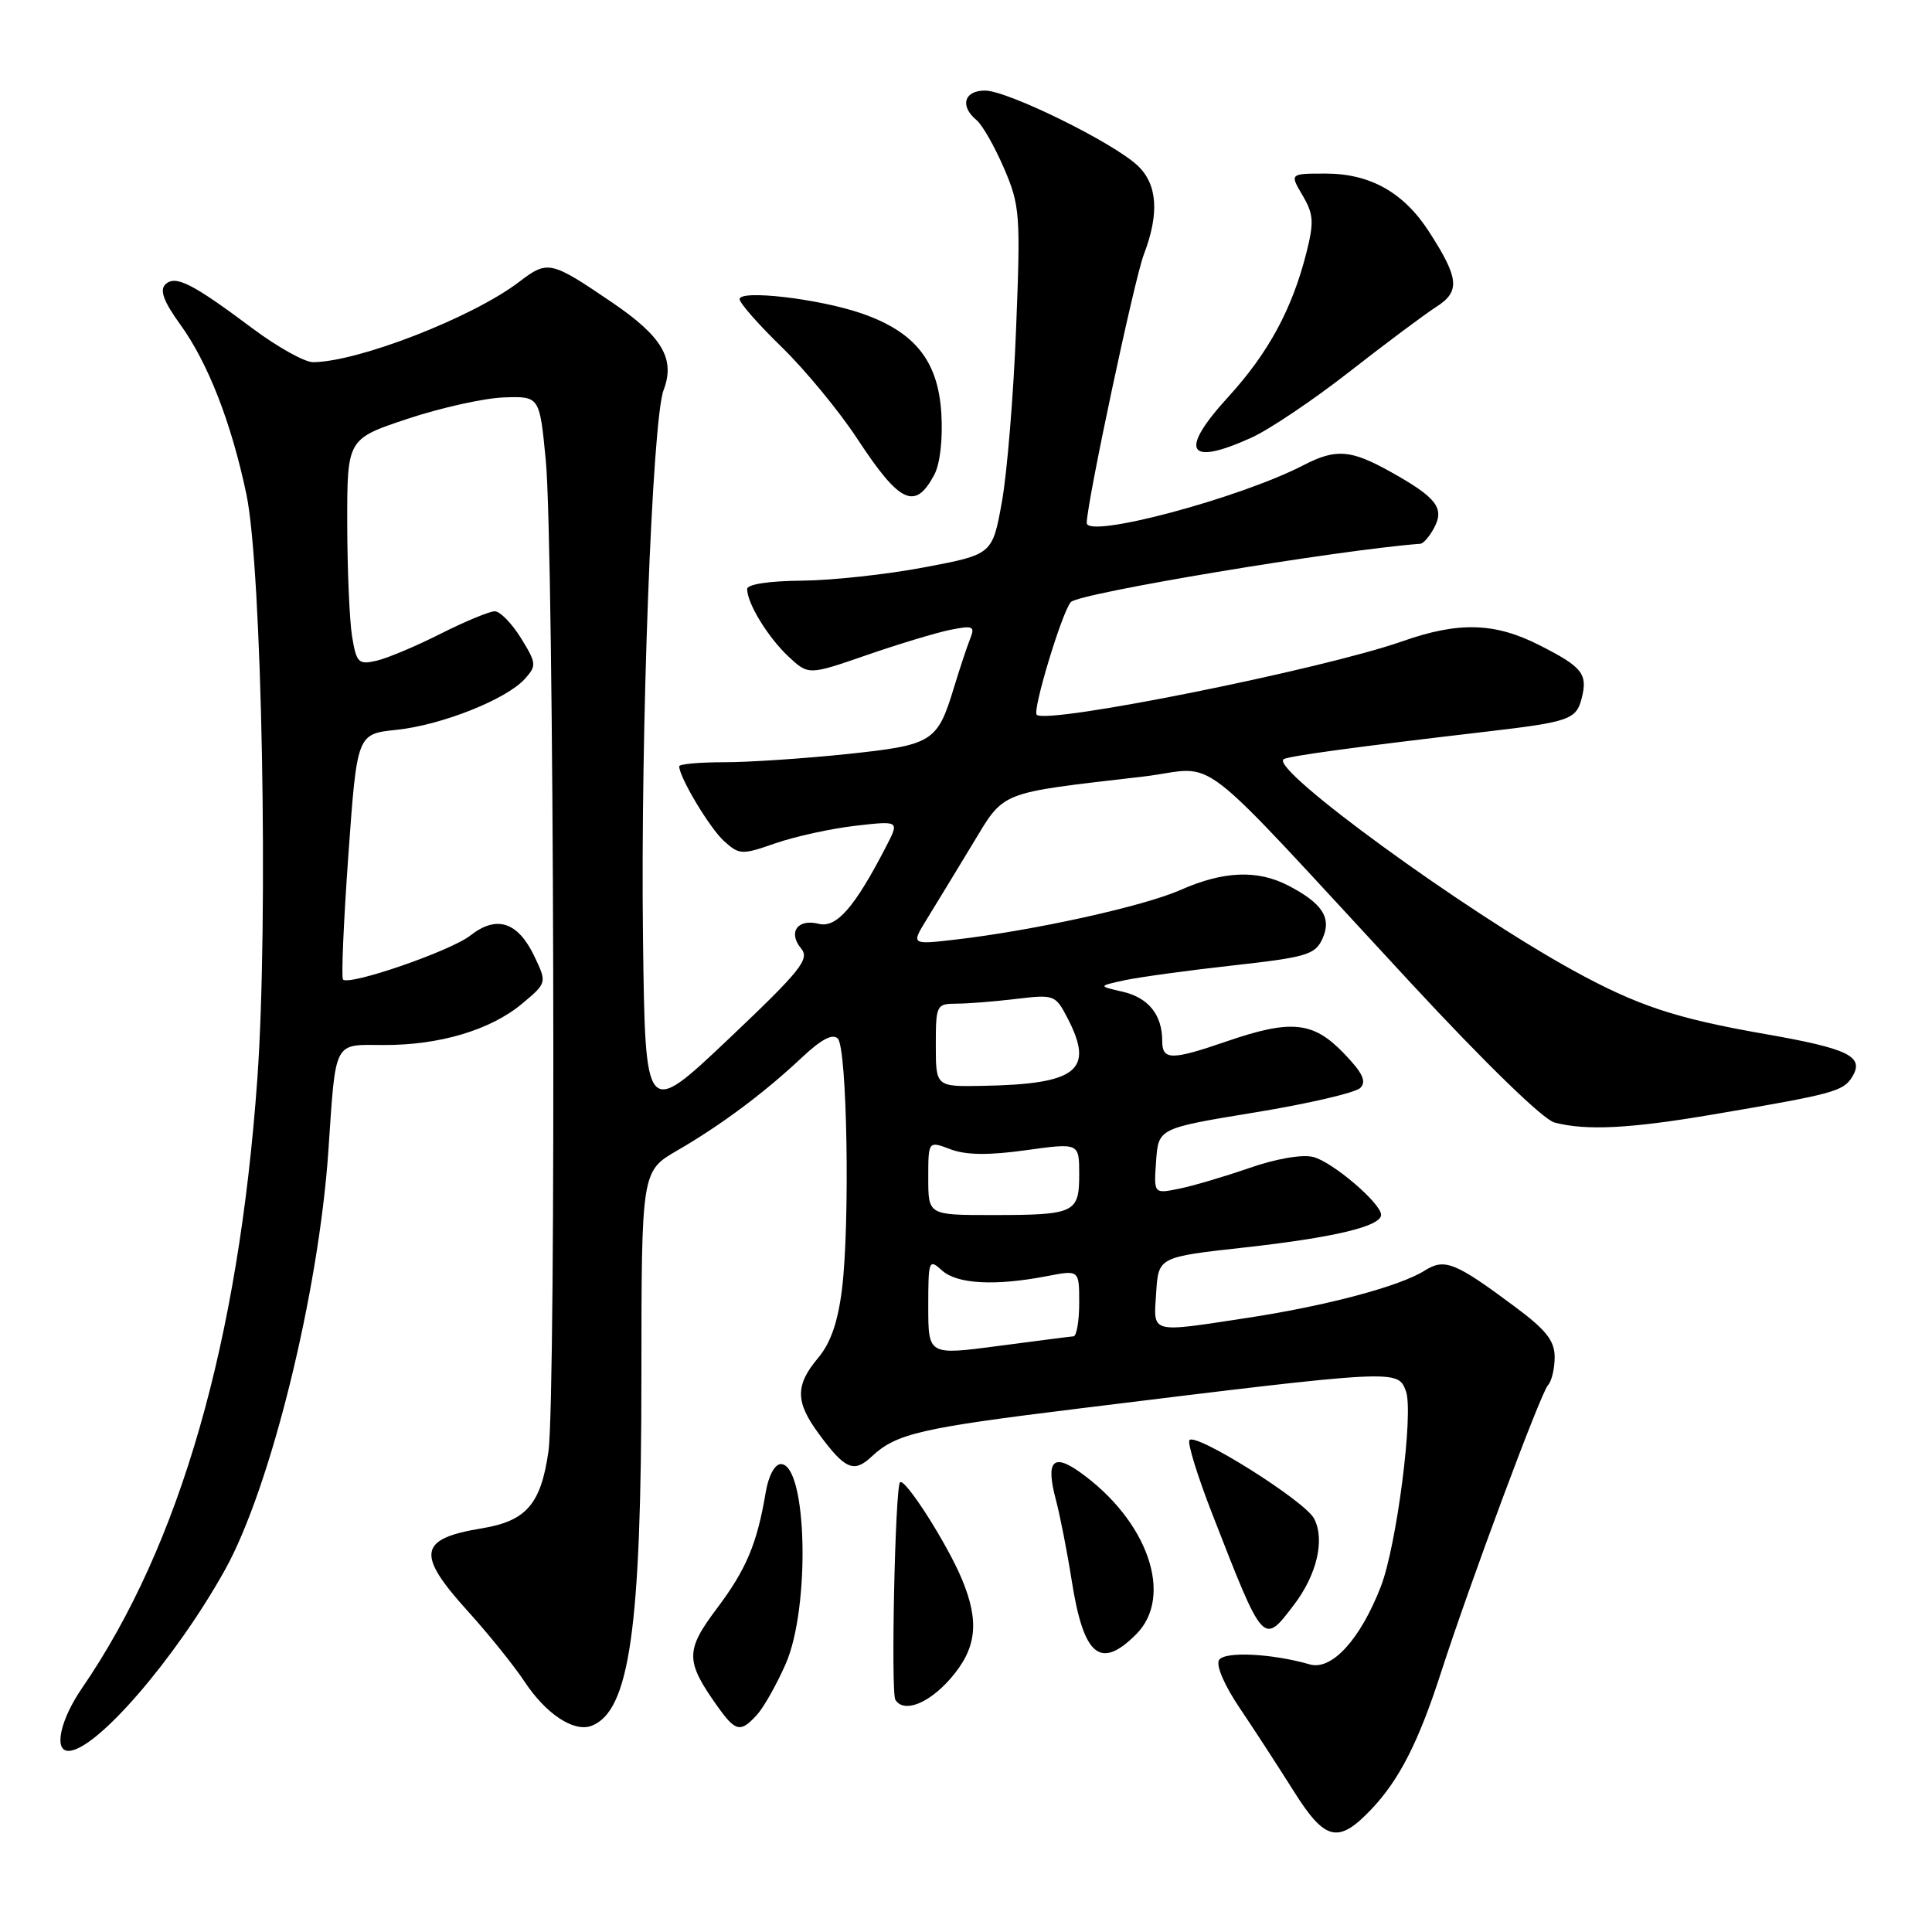 <?xml version="1.0" encoding="UTF-8" standalone="no"?>
<!DOCTYPE svg PUBLIC "-//W3C//DTD SVG 1.1//EN" "http://www.w3.org/Graphics/SVG/1.1/DTD/svg11.dtd" >
<svg xmlns="http://www.w3.org/2000/svg" xmlns:xlink="http://www.w3.org/1999/xlink" version="1.1" viewBox="0 0 256 256">
 <g >
 <path fill="currentColor"
d=" M 181.70 239.75 C 185.43 235.82 187.98 230.81 190.98 221.50 C 194.74 209.86 204.16 184.56 205.11 183.55 C 205.60 183.03 206.00 181.35 206.00 179.83 C 206.00 177.66 204.88 176.23 200.75 173.16 C 192.79 167.23 191.42 166.69 188.76 168.37 C 185.50 170.43 175.86 173.00 165.50 174.59 C 152.20 176.62 152.84 176.79 153.20 171.28 C 153.50 166.56 153.50 166.56 164.97 165.29 C 176.81 163.97 183.00 162.49 183.00 160.97 C 183.00 159.45 176.60 153.98 174.03 153.31 C 172.56 152.93 169.14 153.52 165.53 154.77 C 162.21 155.92 158.01 157.16 156.19 157.52 C 152.88 158.19 152.88 158.19 153.19 153.84 C 153.50 149.50 153.50 149.50 166.30 147.40 C 173.33 146.25 179.61 144.79 180.24 144.16 C 181.11 143.29 180.56 142.15 178.00 139.50 C 173.97 135.34 171.05 135.06 162.50 138.00 C 155.20 140.51 154.00 140.50 154.00 137.93 C 154.00 134.47 152.18 132.20 148.76 131.41 C 145.50 130.66 145.50 130.66 149.00 129.89 C 150.93 129.48 157.38 128.59 163.33 127.93 C 173.13 126.84 174.27 126.50 175.23 124.39 C 176.49 121.63 175.24 119.69 170.68 117.33 C 166.61 115.23 162.12 115.41 156.46 117.91 C 151.54 120.09 136.98 123.30 126.61 124.50 C 120.73 125.18 120.73 125.18 122.78 121.84 C 123.91 120.00 126.61 115.58 128.77 112.00 C 133.20 104.69 132.02 105.17 151.48 102.90 C 161.80 101.69 157.20 98.15 186.98 130.29 C 196.81 140.89 204.48 148.35 205.98 148.74 C 210.17 149.84 215.97 149.55 227.00 147.67 C 242.85 144.98 244.21 144.61 245.38 142.76 C 247.12 140.00 245.07 138.97 233.86 137.01 C 221.98 134.93 216.98 133.27 208.44 128.58 C 193.93 120.60 168.53 102.10 170.06 100.62 C 170.49 100.21 179.30 99.01 197.00 96.94 C 207.96 95.66 208.88 95.34 209.59 92.49 C 210.40 89.28 209.67 88.37 203.96 85.48 C 198.05 82.48 193.27 82.35 185.80 84.98 C 175.21 88.70 138.70 96.03 137.37 94.71 C 136.78 94.11 140.73 81.08 141.89 79.78 C 142.96 78.59 177.18 72.89 188.21 72.05 C 188.61 72.02 189.43 71.07 190.03 69.94 C 191.43 67.32 190.35 65.92 184.28 62.53 C 178.98 59.57 177.03 59.42 172.74 61.63 C 164.24 66.03 144.00 71.42 144.00 69.29 C 144.00 66.67 150.31 36.99 151.56 33.73 C 153.64 28.29 153.37 24.43 150.75 21.95 C 147.53 18.90 133.51 12.00 130.52 12.00 C 127.75 12.00 127.15 14.05 129.39 15.91 C 130.16 16.54 131.79 19.41 133.03 22.28 C 135.15 27.22 135.24 28.37 134.64 43.50 C 134.30 52.30 133.45 62.64 132.76 66.48 C 131.50 73.47 131.50 73.47 122.50 75.17 C 117.55 76.11 110.24 76.91 106.25 76.94 C 101.89 76.98 99.00 77.42 99.00 78.05 C 99.00 79.94 101.76 84.45 104.47 86.99 C 107.13 89.47 107.13 89.47 114.82 86.81 C 119.04 85.35 124.03 83.84 125.90 83.46 C 128.94 82.85 129.22 82.97 128.55 84.64 C 128.14 85.66 127.19 88.53 126.43 91.02 C 124.20 98.36 123.64 98.71 112.21 99.92 C 106.55 100.51 99.24 101.00 95.96 101.00 C 92.68 101.00 90.00 101.24 90.00 101.54 C 90.00 102.99 94.04 109.73 95.93 111.44 C 97.97 113.28 98.28 113.30 102.78 111.73 C 105.38 110.83 110.13 109.79 113.34 109.42 C 119.18 108.75 119.18 108.75 117.44 112.12 C 113.25 120.24 110.84 123.00 108.48 122.41 C 105.68 121.70 104.37 123.54 106.16 125.69 C 107.32 127.09 106.11 128.60 96.50 137.71 C 85.50 148.12 85.50 148.12 85.20 124.31 C 84.86 97.00 86.41 55.67 87.93 51.69 C 89.50 47.55 87.76 44.59 81.07 40.05 C 72.94 34.53 72.59 34.45 68.76 37.37 C 62.61 42.06 47.47 47.95 41.48 47.99 C 40.37 47.99 36.79 46.00 33.52 43.56 C 25.41 37.49 23.21 36.39 21.89 37.71 C 21.14 38.46 21.71 40.00 23.88 42.99 C 27.56 48.07 30.66 56.03 32.65 65.50 C 34.72 75.34 35.59 121.98 34.10 142.93 C 31.61 177.79 23.86 204.76 10.87 223.68 C 7.98 227.89 7.09 232.00 9.07 232.00 C 12.70 232.00 23.24 219.82 29.82 208.00 C 35.85 197.16 42.23 171.29 43.51 152.50 C 44.51 137.72 44.14 138.43 50.78 138.47 C 58.19 138.51 64.99 136.49 69.16 133.01 C 72.48 130.23 72.48 130.23 70.80 126.70 C 68.62 122.14 65.80 121.23 62.34 123.95 C 59.72 126.01 46.31 130.64 45.45 129.79 C 45.21 129.55 45.53 122.13 46.16 113.30 C 47.31 97.25 47.31 97.25 52.52 96.71 C 58.48 96.09 67.07 92.69 69.54 89.96 C 71.12 88.21 71.09 87.89 69.03 84.55 C 67.82 82.60 66.26 81.00 65.56 81.00 C 64.86 81.00 61.63 82.34 58.39 83.97 C 55.15 85.61 51.33 87.22 49.89 87.55 C 47.50 88.10 47.23 87.83 46.65 84.32 C 46.31 82.22 46.02 75.47 46.01 69.33 C 46.00 58.16 46.00 58.16 54.02 55.49 C 58.44 54.02 64.17 52.75 66.77 52.66 C 71.50 52.50 71.50 52.50 72.32 61.00 C 73.42 72.40 73.72 184.95 72.67 192.33 C 71.67 199.31 69.74 201.54 63.86 202.51 C 55.46 203.89 55.11 205.89 61.97 213.47 C 64.71 216.49 68.10 220.70 69.51 222.83 C 72.34 227.12 76.06 229.57 78.38 228.68 C 83.42 226.75 84.98 215.81 84.99 182.35 C 85.00 155.19 85.00 155.19 89.75 152.44 C 95.55 149.08 101.27 144.81 106.25 140.13 C 108.79 137.74 110.32 136.92 111.01 137.61 C 112.25 138.85 112.64 162.07 111.57 170.80 C 111.03 175.18 110.06 177.96 108.40 179.94 C 105.35 183.56 105.38 185.77 108.50 189.99 C 111.97 194.71 113.14 195.21 115.48 193.02 C 118.77 189.94 121.87 189.23 143.18 186.61 C 185.26 181.43 185.20 181.44 186.29 184.33 C 187.34 187.14 185.07 204.83 182.96 210.25 C 180.24 217.25 176.46 221.38 173.55 220.54 C 168.52 219.09 162.25 218.79 161.53 219.96 C 161.09 220.66 162.25 223.34 164.27 226.33 C 166.19 229.17 169.38 234.09 171.37 237.25 C 175.57 243.95 177.31 244.37 181.70 239.75 Z  M 100.31 227.21 C 101.20 226.23 102.90 223.22 104.09 220.52 C 107.40 213.04 106.95 194.00 103.47 194.00 C 102.66 194.00 101.83 195.54 101.46 197.75 C 100.32 204.54 98.89 207.95 94.99 213.13 C 90.79 218.72 90.80 220.10 95.09 226.13 C 97.48 229.48 98.13 229.62 100.31 227.21 Z  M 125.90 222.47 C 129.42 218.45 129.83 214.93 127.45 209.23 C 125.48 204.50 119.89 195.77 119.26 196.41 C 118.61 197.06 118.03 224.24 118.64 225.23 C 119.74 227.01 123.00 225.77 125.90 222.47 Z  M 150.55 216.55 C 155.58 211.51 152.10 201.48 143.08 195.06 C 139.50 192.51 138.55 193.61 139.91 198.73 C 140.46 200.80 141.41 205.63 142.01 209.46 C 143.59 219.48 145.79 221.31 150.55 216.55 Z  M 171.44 212.67 C 174.51 208.65 175.59 203.98 174.11 201.20 C 172.84 198.83 158.30 189.71 157.60 190.84 C 157.34 191.26 158.69 195.63 160.61 200.55 C 167.45 218.12 167.36 218.02 171.44 212.67 Z  M 123.79 62.92 C 124.57 61.47 124.94 58.20 124.73 54.75 C 124.30 47.79 121.21 43.95 114.11 41.51 C 108.45 39.57 98.00 38.36 98.00 39.64 C 98.00 40.15 100.53 43.03 103.62 46.03 C 106.71 49.04 111.21 54.50 113.61 58.16 C 119.23 66.72 121.26 67.67 123.79 62.92 Z  M 165.83 57.99 C 168.21 56.91 174.06 52.97 178.83 49.24 C 183.60 45.51 188.76 41.66 190.30 40.67 C 193.51 38.63 193.35 36.89 189.36 30.71 C 186.01 25.51 181.57 23.01 175.69 23.00 C 170.89 23.00 170.89 23.00 172.59 25.88 C 174.06 28.37 174.13 29.43 173.11 33.47 C 171.23 40.93 168.08 46.75 162.78 52.56 C 156.15 59.80 157.31 61.86 165.83 57.99 Z  M 123.00 173.13 C 123.00 166.95 123.08 166.76 124.83 168.35 C 126.82 170.15 131.89 170.42 138.75 169.09 C 143.00 168.27 143.00 168.27 143.00 172.63 C 143.00 175.04 142.66 177.03 142.25 177.07 C 141.84 177.10 137.34 177.68 132.25 178.35 C 123.00 179.57 123.00 179.57 123.00 173.13 Z  M 123.00 156.09 C 123.00 151.17 123.00 151.17 125.93 152.28 C 127.99 153.06 130.98 153.10 135.93 152.41 C 143.00 151.43 143.00 151.43 143.00 155.61 C 143.00 160.74 142.43 161.00 131.42 161.00 C 123.00 161.00 123.00 161.00 123.00 156.09 Z  M 124.00 138.50 C 124.00 133.17 124.08 133.00 126.75 132.99 C 128.26 132.99 131.82 132.70 134.66 132.36 C 139.69 131.76 139.86 131.82 141.47 134.94 C 145.03 141.82 142.74 143.65 130.25 143.88 C 124.00 144.00 124.00 144.00 124.00 138.50 Z "/>
</g>
</svg>